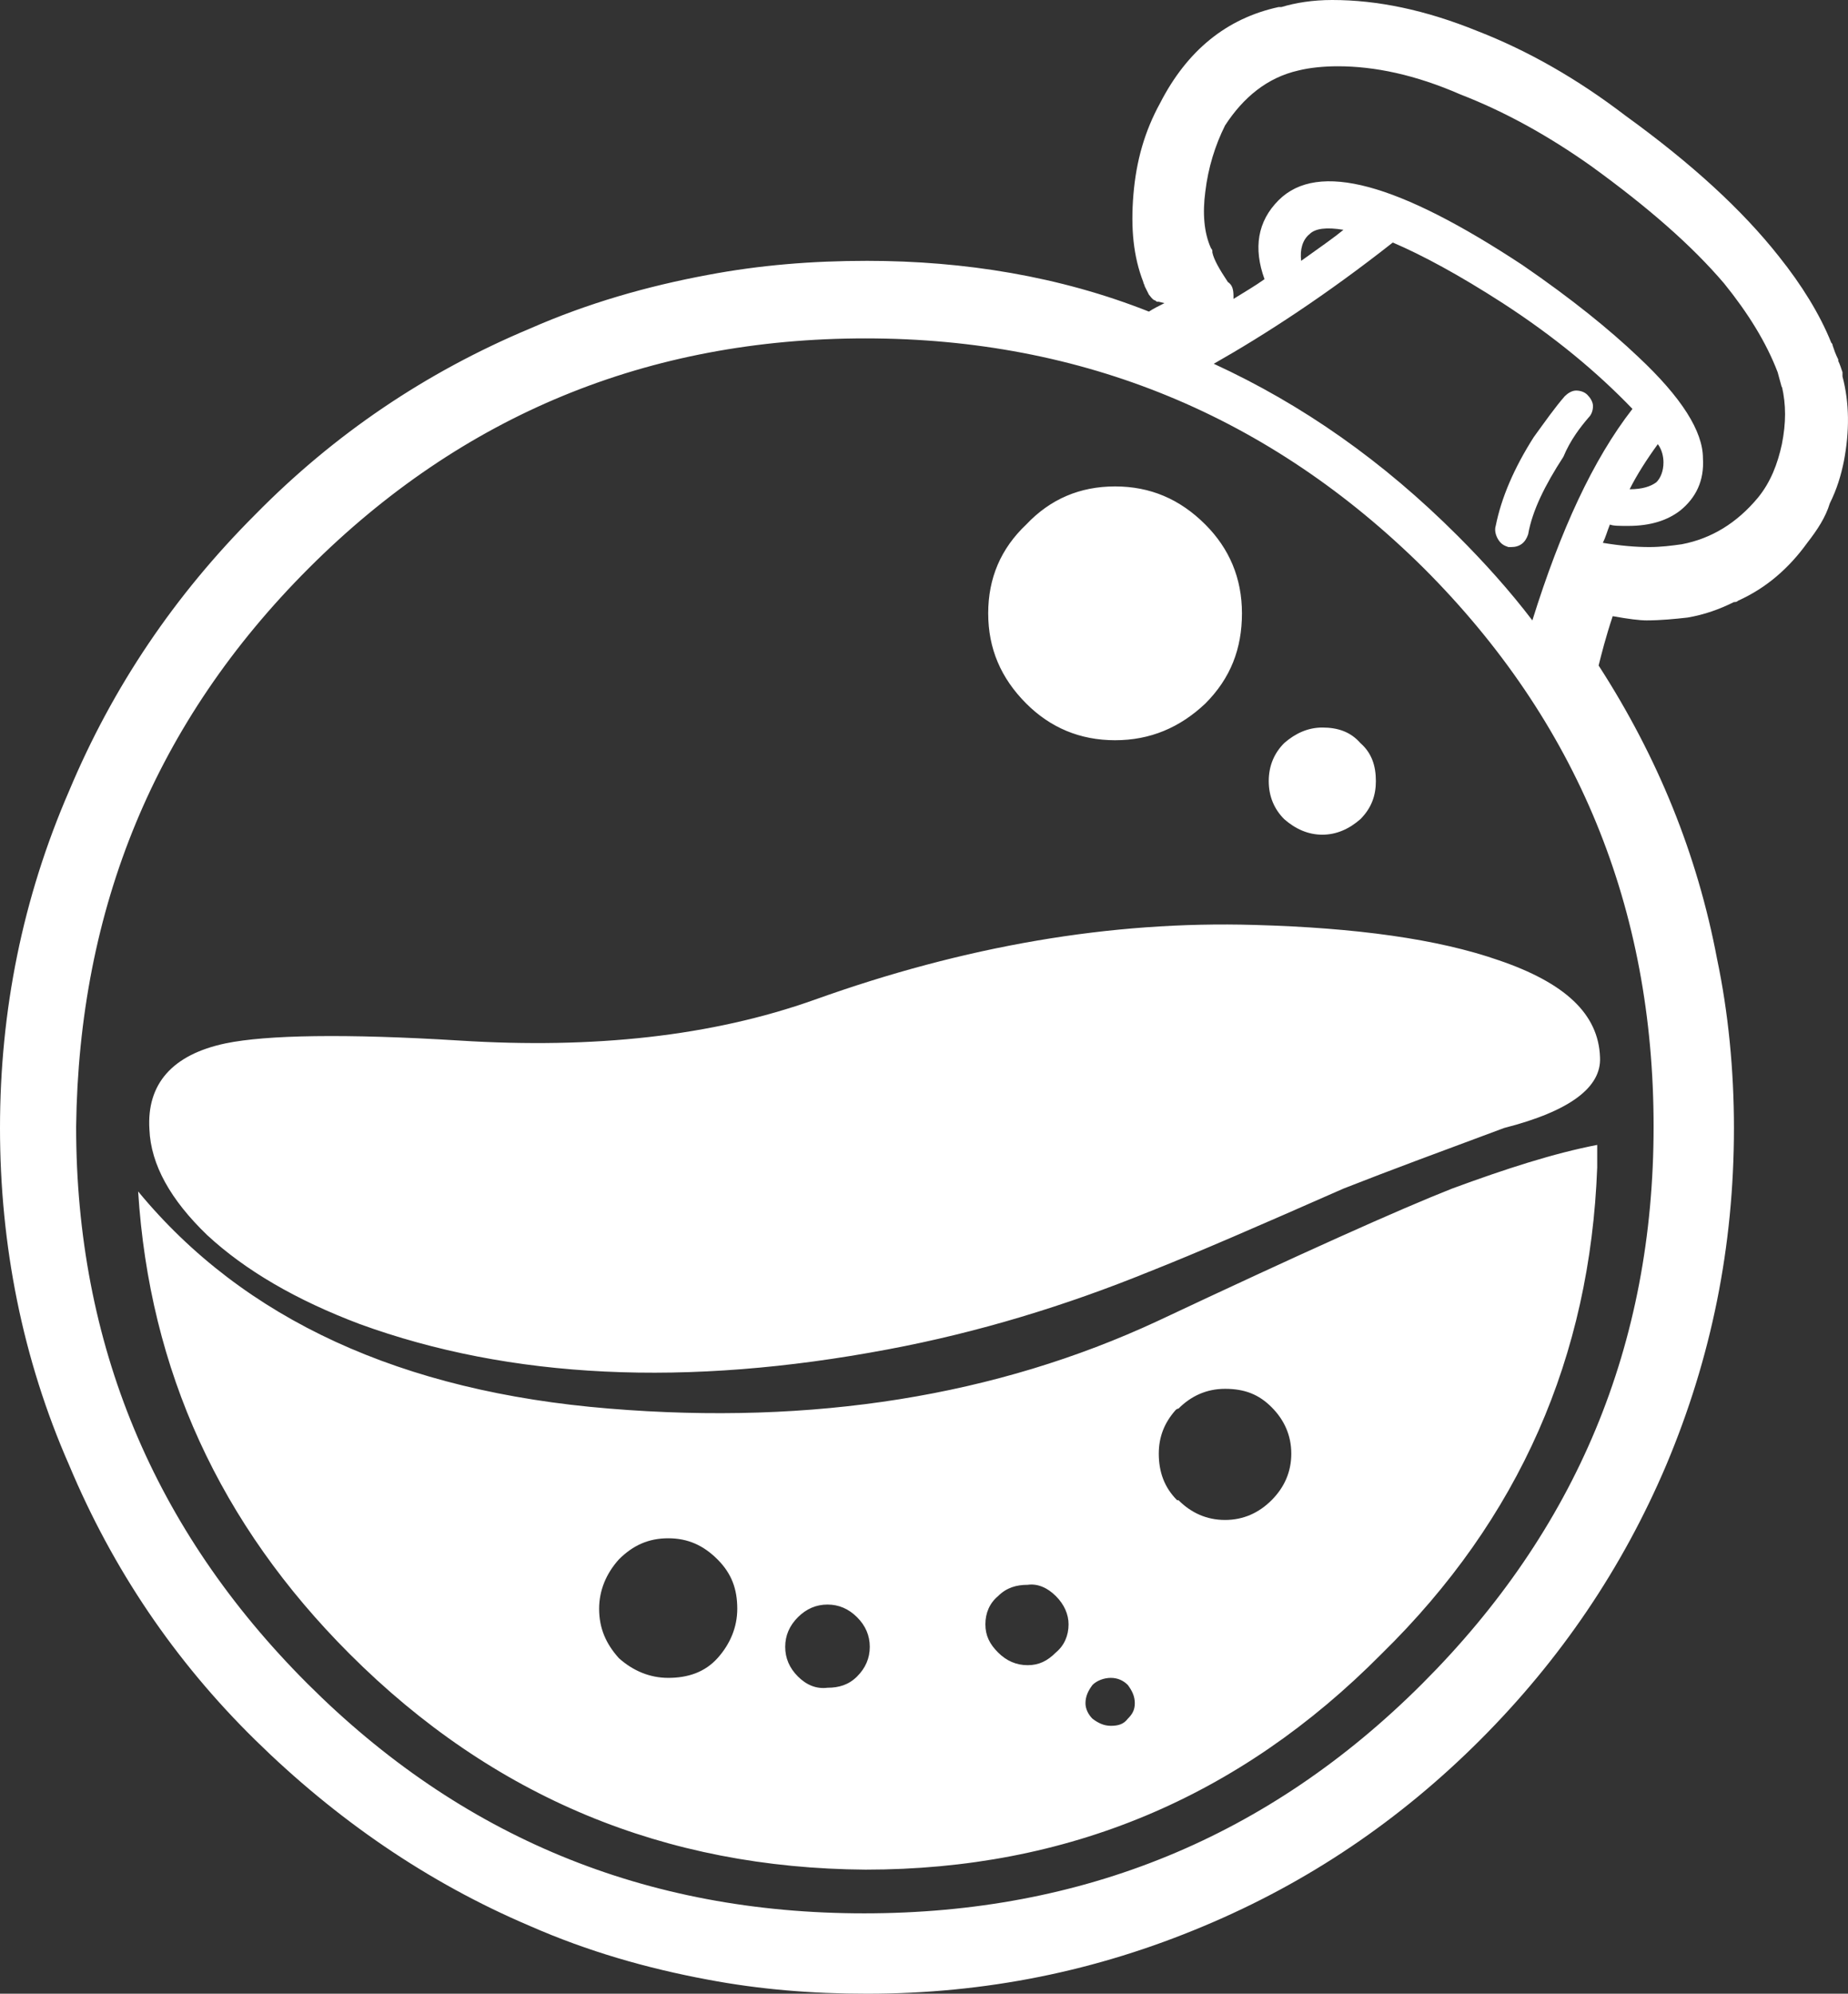 <?xml version="1.0" encoding="UTF-8"?><svg id="a" xmlns="http://www.w3.org/2000/svg" viewBox="0 0 131.09 141.4"><rect x="0" y="0" width="131.09" height="141.4" fill="#333333" stroke="none"/><defs><style>.d{fill:#fff;}</style></defs><g id="b"><g id="c"><path class="d" d="M61.5,18.5c-3.9,0-7.6,.3-11.3,1-4.3,.8-8.5,2-12.6,3.8-7.4,3.1-13.9,7.5-19.5,13.2-5.7,5.7-10.1,12.2-13.2,19.6C1.6,63.7,0,71.7,0,80s1.6,16.4,4.9,23.9c3.1,7.4,7.5,13.9,13.2,19.5,5.7,5.6,12.2,10.1,19.5,13.2,4.1,1.8,8.3,3,12.6,3.8,3.7,.7,7.4,1,11.3,1,8.4,0,16.3-1.6,23.9-4.8,7.4-3.1,13.9-7.5,19.6-13.2s10.1-12.2,13.2-19.5c3.2-7.6,4.8-15.5,4.8-23.9,0-4.1-.4-8.2-1.2-12-1.4-7.4-4.2-14.3-8.4-20.8,.2-.8,.5-2,1-3.5,1.1,.2,1.9,.3,2.4,.3,1,0,2-.1,2.9-.2,1.2-.2,2.3-.6,3.3-1.1,.1,0,.2,0,.3-.1,2-.9,3.6-2.3,4.9-4.1,.7-.9,1.3-1.8,1.6-2.8h0c.5-1,.8-2,1-3,.4-2.1,.4-4.1-.1-6v-.3c-.1-.3-.2-.6-.3-.8v-.1c-.2-.4-.3-.7-.4-1,0-.07-.03-.13-.1-.2-.8-2-2.1-4.1-3.7-6.1-2.6-3.3-6.2-6.6-10.9-10-3.4-2.6-6.9-4.6-10.5-6C101.1,.7,97.7,0,94.5,0,93.1,0,91.9,.2,90.9,.5h-.2c-3.7,.8-6.5,3.1-8.4,6.8-1.1,2-1.7,4.1-1.9,6.5s0,4.4,.7,6.2c0,.1,.1,.2,.1,.3l.3,.6c.1,.1,.2,.3,.4,.4,.1,0,.1,.1,.2,.1h.1l.4,.1c-.4,.2-.8,.4-1.1,.6-6.3-2.5-13.1-3.6-20-3.6M21.9,40.3c10.9-10.9,24.1-16.3,39.5-16.3s28.7,5.5,39.6,16.3c10.9,10.9,16.3,24.1,16.3,39.6s-5.5,28.6-16.4,39.5c-10.9,10.9-24.1,16.3-39.6,16.3s-28.6-5.4-39.5-16.3c-10.9-10.9-16.4-24.1-16.4-39.5,.2-15.5,5.6-28.7,16.5-39.6M92.1,5h0c.8-.2,1.8-.3,2.8-.3,2.6,0,5.5,.6,8.7,2,3.1,1.2,6.2,2.9,9.3,5.1,4,2.9,7.1,5.6,9.4,8.3,1.7,2.1,3,4.2,3.8,6.3h0c.1,.4,.2,.7,.3,1.1v-.1c.3,1.3,.3,2.6,0,4.1-.3,1.4-.8,2.7-1.7,3.8-1.5,1.8-3.3,2.9-5.4,3.3h0c-.7,.1-1.5,.2-2.3,.2-1,0-2.1-.1-3.3-.3,.2-.4,.3-.8,.5-1.3,.2,.1,.7,.1,1.3,.1,1.6,0,2.8-.4,3.7-1.1,1.1-.9,1.7-2.1,1.6-3.7,0-1.9-1.5-4.3-4.6-7.2-2-1.9-4.7-4.1-8.2-6.5-8.8-5.8-14.5-7.4-17.3-4.6-1.5,1.5-1.8,3.4-1,5.6-.7,.5-1.4,.9-2.2,1.4v-.2c0-.5-.1-.8-.4-1-.6-.9-1-1.6-1.1-2.1v-.1c0-.1-.1-.2-.1-.2-.5-1.1-.6-2.5-.4-4,.2-1.7,.7-3.3,1.4-4.7,1.3-2,3-3.4,5.2-3.9m.2,13.5c-.1-.8,.1-1.5,.6-1.9,.4-.4,1.2-.5,2.4-.3-.6,.5-1.6,1.2-3,2.2m6.5-1.3c2.1,.9,4.7,2.3,7.8,4.3,3.7,2.4,6.7,4.9,9.2,7.5-2.8,3.6-5.1,8.6-7.1,15-1.6-2.1-3.4-4.1-5.3-6-5.3-5.3-11-9.3-17.3-12.2,3.7-2.1,8-4.9,12.7-8.6m16.8,17.5c.5-1,1.2-2.1,2-3.2,.3,.4,.4,.9,.4,1.3,0,.6-.2,1.1-.5,1.4-.4,.3-1,.5-1.9,.5m-2.9-5.1c.2-.2,.3-.5,.3-.8s-.2-.6-.4-.8c-.2-.2-.5-.3-.8-.3s-.6,.2-.8,.4c-.7,.8-1.4,1.8-2.2,2.9-1.4,2.2-2.3,4.3-2.7,6.3-.1,.3,0,.7,.2,1s.4,.4,.7,.5h.2c.6,0,1-.3,1.2-.9,.3-1.7,1.2-3.5,2.5-5.5,.5-1.2,1.2-2.1,1.8-2.8m.6,53.2v-1.6c-3.1,.6-6.5,1.7-10.3,3.1-3.8,1.5-10.7,4.6-20.9,9.4-11.4,5.3-24.4,7.4-38.9,6.2-14.7-1.2-25.9-6.3-33.4-15.4,.8,12.7,5.8,23.6,15,32.8,10.2,10.2,22.4,15.2,36.6,15.3,14.3,0,26.5-5.1,36.6-15.3,9.8-9.6,14.8-21.1,15.3-34.5m-23.1,17c.9,.9,1.4,2,1.4,3.3s-.5,2.4-1.4,3.3-2,1.4-3.3,1.4-2.4-.5-3.3-1.4h-.1c-.9-.9-1.3-2-1.3-3.3,0-1.2,.4-2.2,1.2-3.1h0s.1-.1,.2-.1c.9-.9,2-1.4,3.3-1.4,1.4,0,2.4,.4,3.3,1.3m-9.7,21c0,.5-.2,.8-.5,1.1-.3,.4-.7,.5-1.2,.5s-.9-.2-1.3-.5c-.3-.3-.5-.7-.5-1.1,0-.5,.2-.9,.5-1.3,.3-.3,.8-.5,1.3-.5s.9,.2,1.2,.5c.3,.4,.5,.8,.5,1.3m-36.6-3.2c-.9-1-1.4-2.1-1.4-3.5,0-1.3,.5-2.5,1.4-3.5,1-1,2.1-1.5,3.5-1.5s2.5,.5,3.5,1.5,1.4,2.1,1.4,3.5c0,1.3-.5,2.5-1.4,3.5s-2.1,1.4-3.5,1.4c-1.3,0-2.5-.5-3.5-1.4m12.7,1.3c-.6-.6-.9-1.3-.9-2.1s.3-1.5,.9-2.1c.6-.6,1.3-.9,2.1-.9s1.5,.3,2.1,.9,.9,1.3,.9,2.1-.3,1.5-.9,2.1c-.6,.6-1.3,.8-2.1,.8-.8,.1-1.5-.2-2.1-.8m18.3-5.7c.6,.6,.9,1.3,.9,2,0,.8-.3,1.5-.9,2-.6,.6-1.2,.9-2,.9s-1.5-.3-2.1-.9-.9-1.2-.9-2,.3-1.5,.9-2c.6-.6,1.3-.8,2.1-.8,.7-.1,1.4,.2,2,.8m31.4-45.1c-4.3-1.5-10.1-2.3-17.3-2.5-10.2-.3-20.6,1.5-31.2,5.3-7.3,2.6-15.7,3.5-25.2,2.9-8.1-.5-13.7-.4-16.6,.2-3.8,.8-5.6,2.9-5.4,6.1,.1,2.5,1.5,5,4.1,7.5,2.7,2.5,6.3,4.6,10.8,6.3,10.7,3.9,23.2,4.5,37.5,1.8,6.4-1.2,12.6-3.1,18.5-5.5,3.3-1.3,7.9-3.3,13.8-5.9,3.3-1.3,7.1-2.7,11.4-4.3,4.7-1.2,6.9-2.9,6.8-5-.1-3.1-2.5-5.3-7.2-6.9m-9.8-15.4c-.7-.8-1.6-1.1-2.7-1.1-1,0-1.9,.4-2.7,1.1-.7,.7-1.1,1.6-1.1,2.7s.4,2,1.1,2.7c.8,.7,1.7,1.1,2.7,1.1s1.9-.4,2.7-1.1c.8-.8,1.1-1.7,1.1-2.7,0-1.1-.3-2-1.1-2.7m-26.4-9.2c0,2.5,.9,4.6,2.7,6.4,1.7,1.7,3.8,2.6,6.3,2.6s4.6-.9,6.4-2.6c1.8-1.8,2.6-3.9,2.6-6.4s-.9-4.6-2.6-6.3c-1.8-1.8-3.9-2.7-6.4-2.7s-4.6,.9-6.3,2.7c-1.8,1.7-2.7,3.8-2.7,6.3Z"/></g></g></svg>